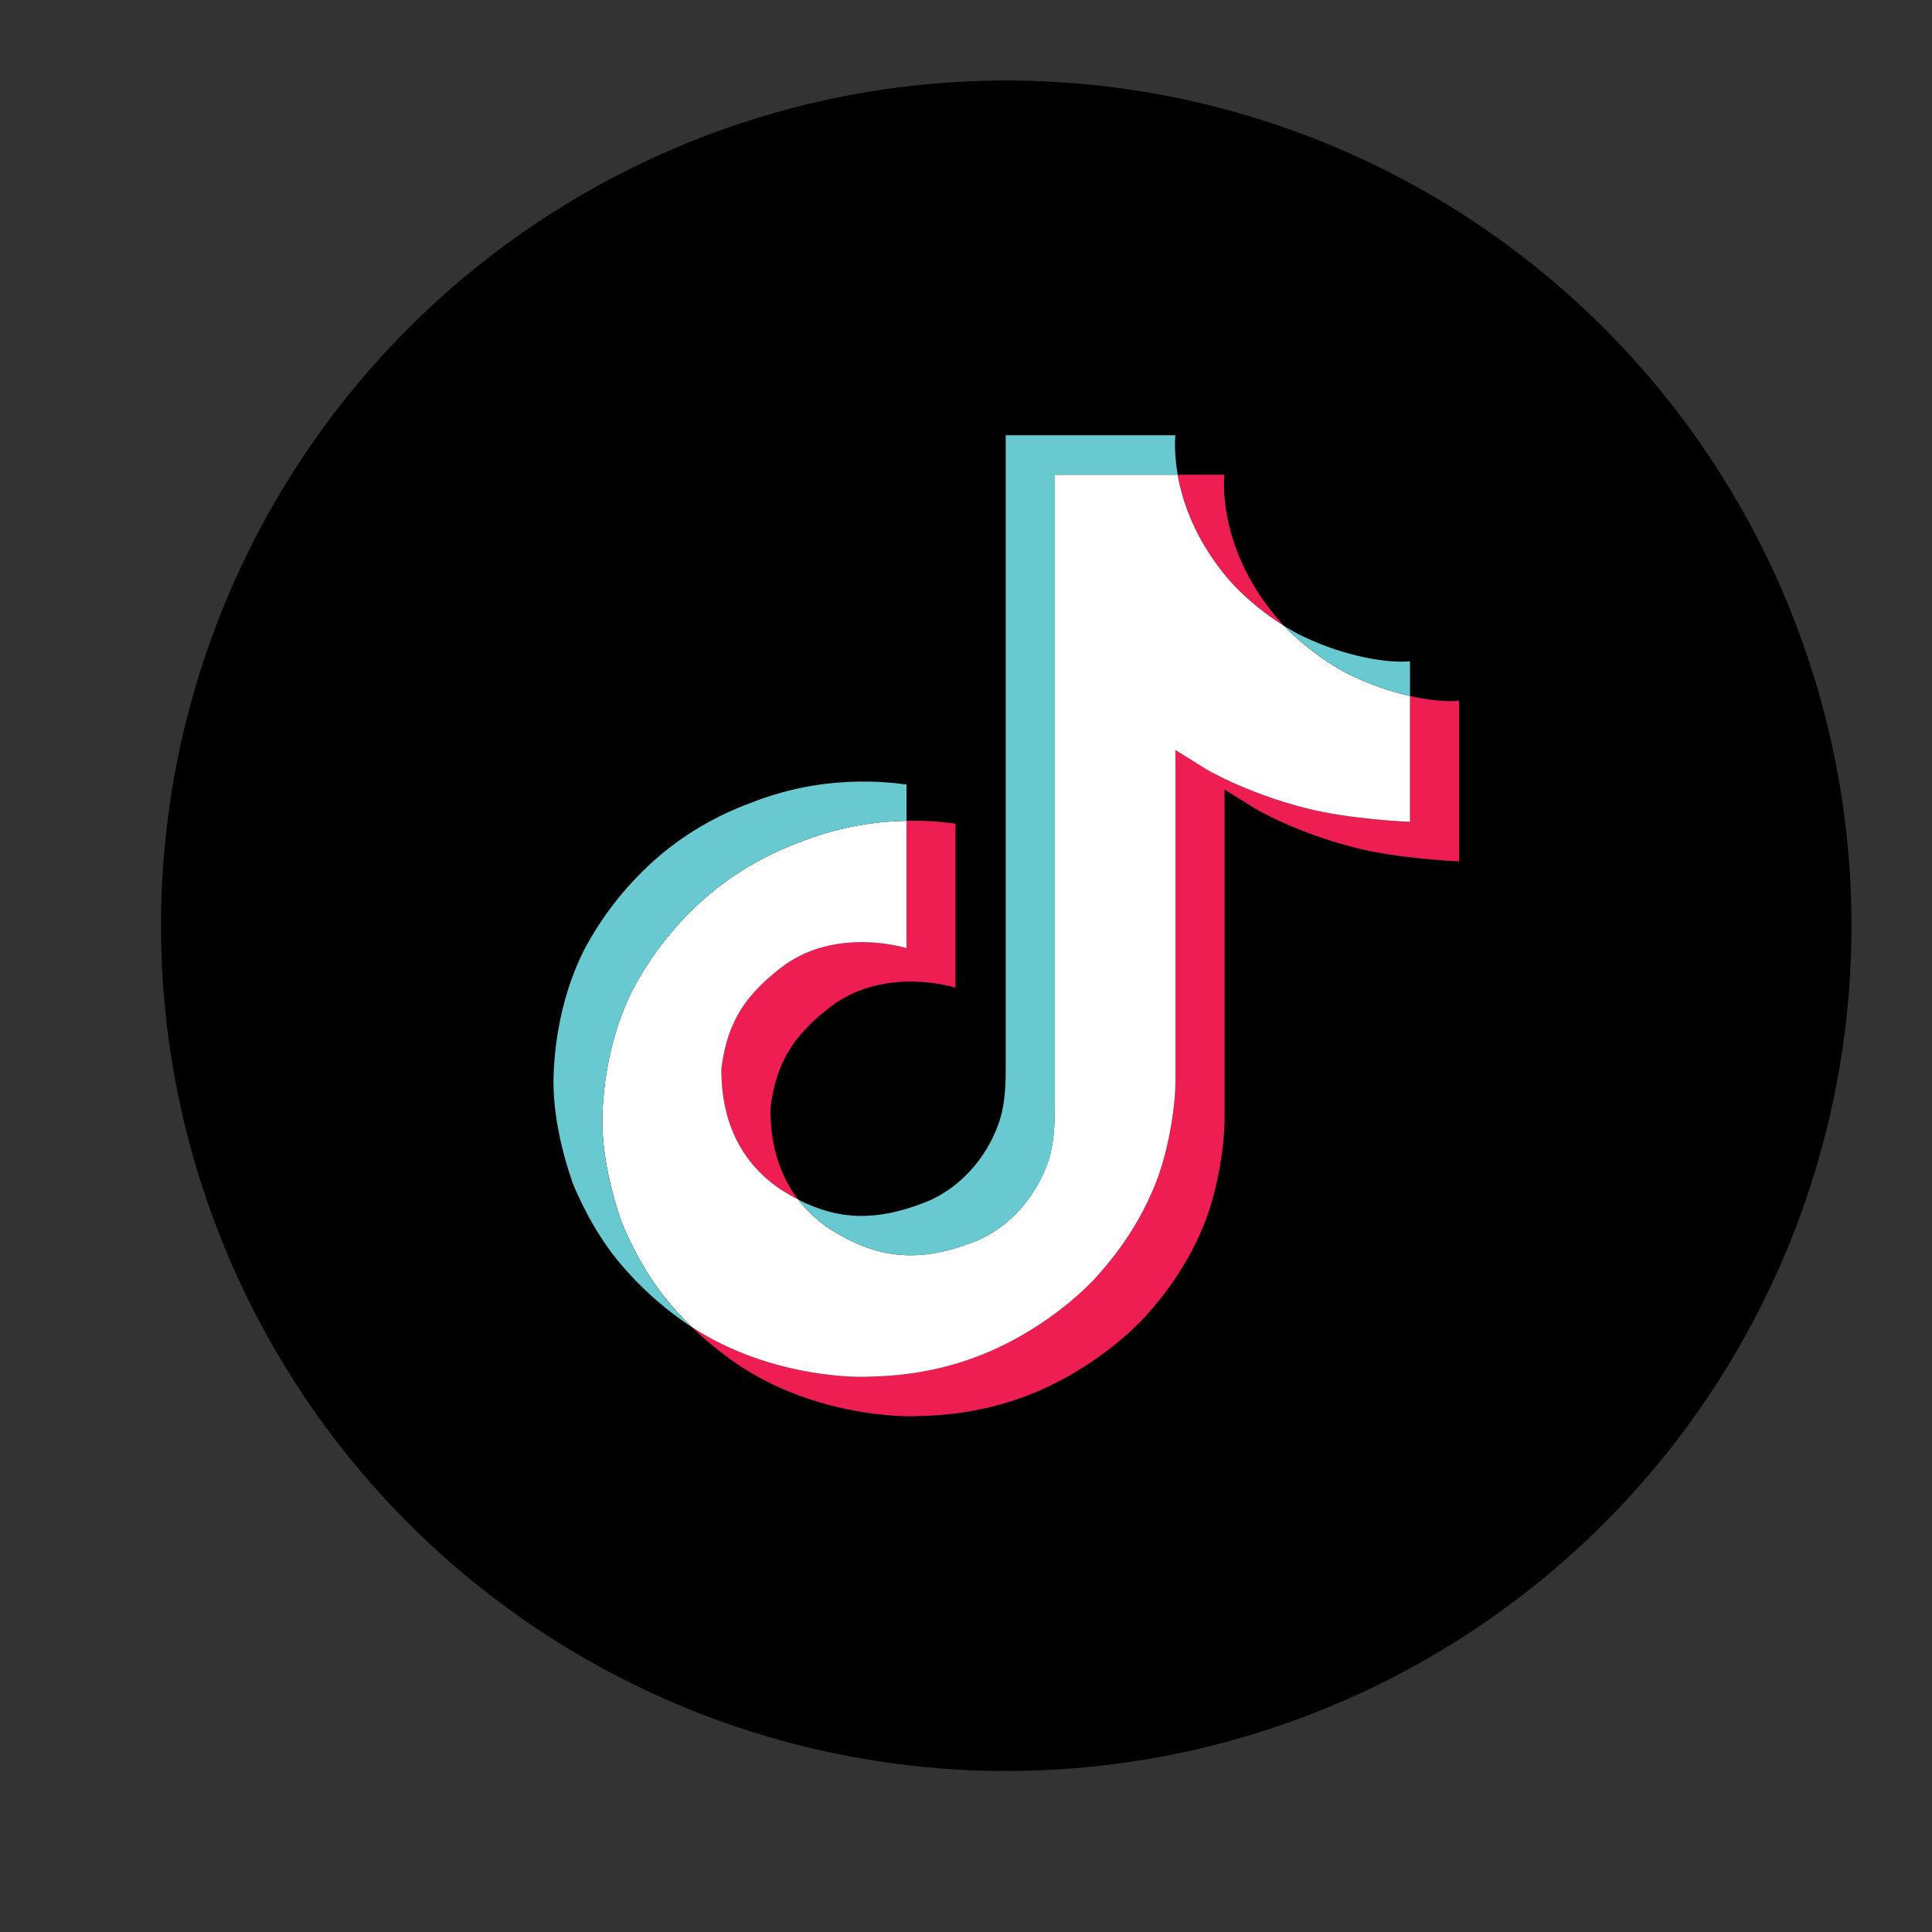 <svg width="30" height="30" viewBox="0 0 30 30" fill="none" xmlns="http://www.w3.org/2000/svg">
<rect x="0" y="0" width="30" height="30" fill="#333333" stroke="none"/>
<circle cx="15.625" cy="14.375" r="13.125" fill="black"/>
<path d="M11.202 16.597C11.293 15.839 11.604 15.415 12.19 14.979C13.029 14.39 14.076 14.723 14.076 14.723V12.746C14.331 12.739 14.585 12.754 14.837 12.791V15.336C14.837 15.336 13.79 15.003 12.952 15.592C12.366 16.027 12.055 16.452 11.963 17.21C11.96 17.622 12.038 18.16 12.393 18.625C12.306 18.58 12.216 18.529 12.124 18.471C11.341 17.945 11.198 17.155 11.202 16.597ZM19.161 9.089C18.585 8.457 18.366 7.819 18.288 7.371H19.013C19.013 7.371 18.869 8.546 19.923 9.702L19.937 9.717C19.653 9.539 19.393 9.328 19.161 9.089ZM22.656 10.881V13.375C22.656 13.375 21.73 13.338 21.045 13.164C20.089 12.92 19.474 12.546 19.474 12.546C19.474 12.546 19.049 12.28 19.015 12.261V17.411C19.015 17.698 18.936 18.414 18.697 19.011C18.384 19.793 17.902 20.305 17.813 20.41C17.813 20.41 17.227 21.103 16.192 21.57C15.259 21.991 14.44 21.981 14.195 21.991C14.195 21.991 12.779 22.047 11.505 21.22C11.23 21.037 10.973 20.83 10.737 20.602L10.744 20.607C12.018 21.435 13.433 21.378 13.433 21.378C13.678 21.368 14.498 21.378 15.43 20.957C16.464 20.491 17.052 19.797 17.052 19.797C17.139 19.692 17.624 19.18 17.935 18.398C18.174 17.801 18.253 17.085 18.253 16.798V11.649C18.287 11.668 18.712 11.934 18.712 11.934C18.712 11.934 19.327 12.309 20.284 12.552C20.969 12.726 21.895 12.763 21.895 12.763V10.808C22.211 10.879 22.481 10.899 22.656 10.881Z" fill="#EE1D52"/>
<path d="M21.895 10.808V12.762C21.895 12.762 20.969 12.726 20.284 12.551C19.327 12.308 18.712 11.934 18.712 11.934C18.712 11.934 18.288 11.667 18.253 11.648V16.799C18.253 17.085 18.175 17.802 17.935 18.399C17.623 19.18 17.14 19.693 17.052 19.798C17.052 19.798 16.465 20.491 15.43 20.958C14.498 21.379 13.679 21.369 13.434 21.379C13.434 21.379 12.018 21.435 10.744 20.607L10.738 20.603C10.603 20.472 10.476 20.335 10.358 20.191C9.952 19.695 9.702 19.109 9.64 18.941C9.64 18.941 9.64 18.94 9.64 18.939C9.539 18.648 9.327 17.95 9.356 17.274C9.407 16.081 9.827 15.349 9.938 15.166C10.232 14.665 10.614 14.218 11.068 13.843C11.468 13.519 11.921 13.262 12.41 13.081C12.938 12.869 13.503 12.755 14.076 12.746V14.723C14.076 14.723 13.029 14.391 12.191 14.979C11.605 15.415 11.294 15.839 11.202 16.597C11.198 17.155 11.341 17.945 12.124 18.471C12.216 18.529 12.305 18.581 12.393 18.625C12.53 18.803 12.696 18.958 12.886 19.084C13.651 19.568 14.292 19.602 15.111 19.288C15.658 19.077 16.069 18.603 16.26 18.078C16.38 17.75 16.378 17.421 16.378 17.079V7.371H18.286C18.365 7.819 18.583 8.457 19.16 9.089C19.391 9.328 19.652 9.539 19.936 9.717C20.02 9.804 20.449 10.234 21 10.497C21.285 10.633 21.585 10.738 21.895 10.808Z" fill="white"/>
<path d="M8.881 18.334V18.335L8.928 18.464C8.923 18.449 8.905 18.404 8.881 18.334Z" fill="#69C9D0"/>
<path d="M12.41 13.081C11.921 13.262 11.468 13.519 11.068 13.843C10.614 14.219 10.232 14.667 9.938 15.168C9.827 15.351 9.408 16.084 9.356 17.277C9.327 17.953 9.539 18.651 9.64 18.942C9.64 18.943 9.64 18.944 9.64 18.944C9.704 19.11 9.952 19.696 10.358 20.194C10.477 20.338 10.603 20.475 10.738 20.605C10.307 20.32 9.922 19.974 9.597 19.58C9.194 19.089 8.945 18.509 8.88 18.337C8.88 18.336 8.88 18.335 8.88 18.334V18.332C8.779 18.041 8.567 17.343 8.597 16.666C8.648 15.473 9.067 14.741 9.178 14.557C9.472 14.056 9.854 13.607 10.308 13.232C10.708 12.908 11.162 12.65 11.65 12.47C11.955 12.349 12.272 12.259 12.597 12.203C13.086 12.121 13.586 12.114 14.077 12.182V12.746C13.504 12.755 12.938 12.869 12.41 13.081Z" fill="#69C9D0"/>
<path d="M18.288 7.371H16.38V17.08C16.38 17.421 16.38 17.75 16.262 18.079C16.069 18.604 15.659 19.077 15.113 19.288C14.293 19.603 13.652 19.568 12.888 19.084C12.698 18.959 12.531 18.804 12.394 18.627C13.045 18.96 13.628 18.954 14.35 18.676C14.896 18.466 15.307 17.992 15.499 17.467C15.619 17.139 15.617 16.809 15.617 16.468V6.758H18.252C18.252 6.758 18.222 6.999 18.288 7.371ZM21.895 10.268V10.809C21.586 10.738 21.286 10.633 21.002 10.497C20.451 10.234 20.021 9.804 19.938 9.718C20.035 9.779 20.136 9.835 20.24 9.885C20.91 10.205 21.57 10.301 21.895 10.268Z" fill="#69C9D0"/>
</svg>
